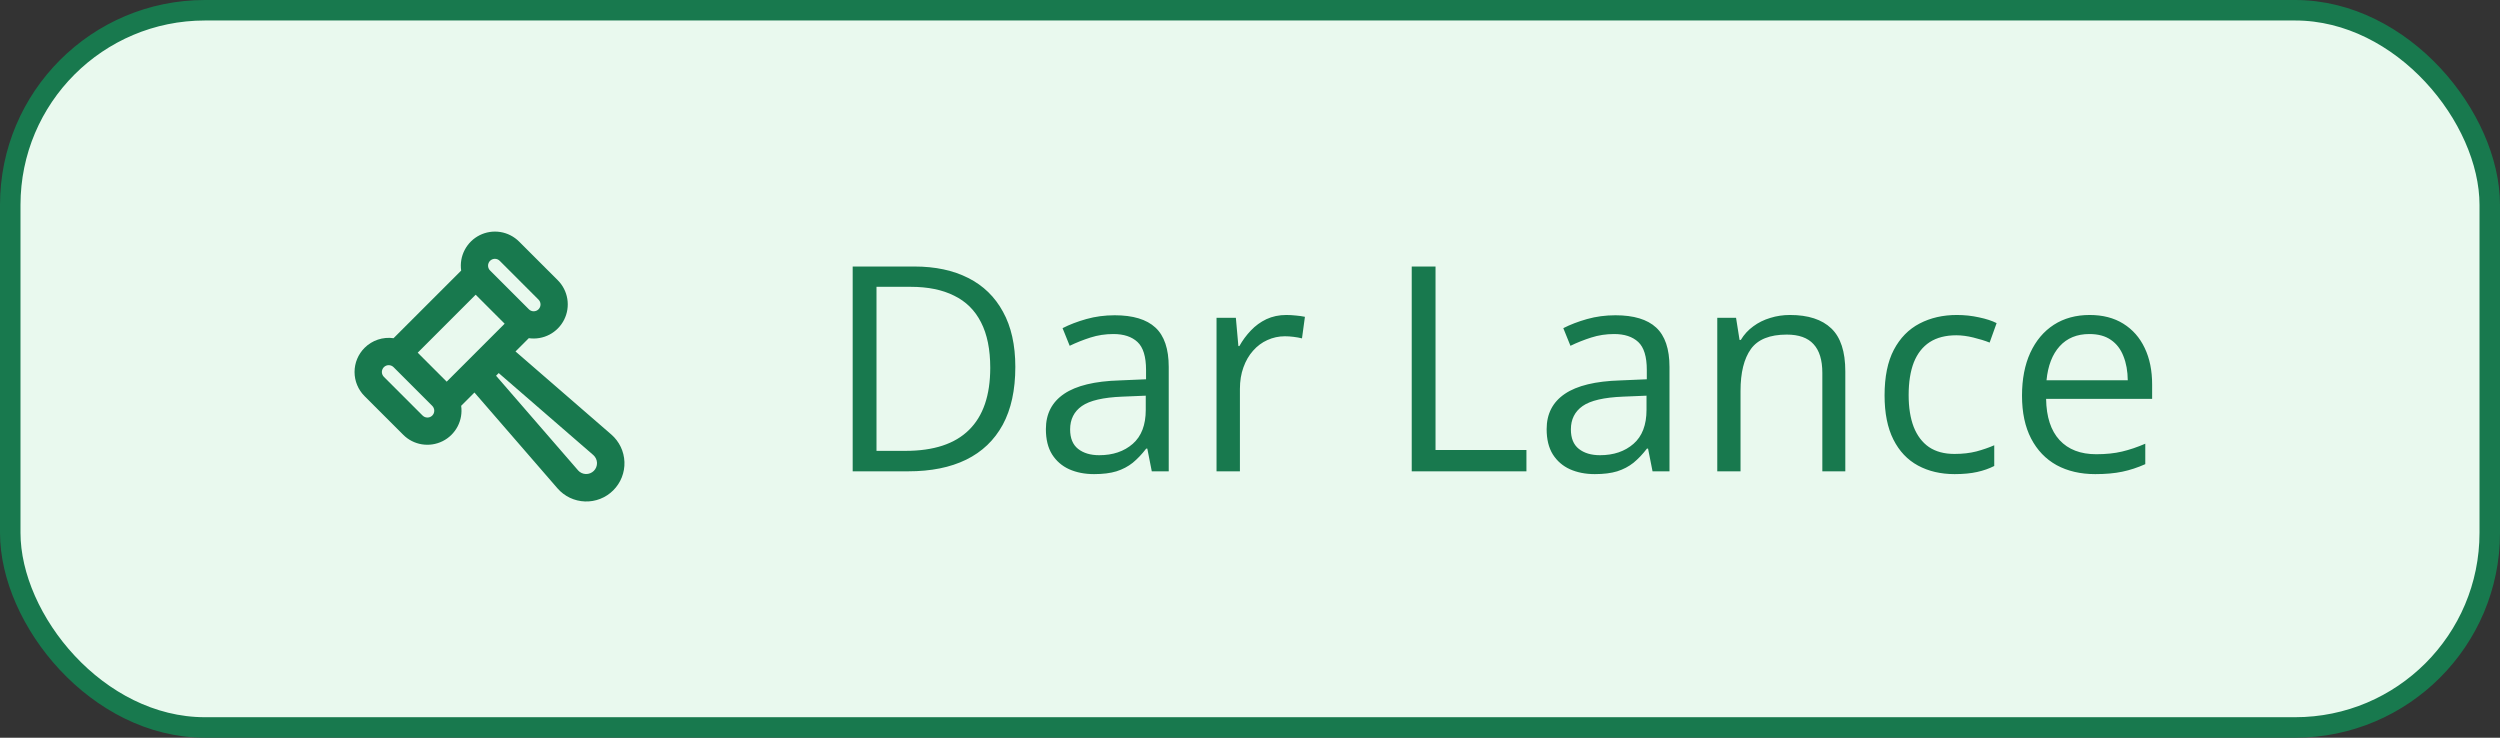 <svg width="122" height="36" viewBox="0 0 122 36" fill="none" xmlns="http://www.w3.org/2000/svg">
<rect x="0" y="0" width="122" height="36" fill="#333333" stroke="none"/>
<rect x="0.5" y="0.5" width="121" height="35" rx="9.5" fill="#E9F9EE"/>
<g clip-path="url(#clip0_107_703)">
<path fill-rule="evenodd" clip-rule="evenodd" d="M17.791 16.975C17.636 17.13 17.513 17.313 17.429 17.515C17.345 17.718 17.302 17.934 17.302 18.153C17.302 18.372 17.345 18.589 17.429 18.791C17.513 18.994 17.636 19.177 17.791 19.332L19.677 21.217C19.924 21.465 20.243 21.628 20.588 21.683C20.933 21.739 21.287 21.685 21.6 21.529C21.913 21.373 22.168 21.122 22.331 20.812C22.493 20.503 22.554 20.149 22.505 19.803L23.153 19.155L27.205 23.831C27.373 24.024 27.578 24.18 27.809 24.291C28.04 24.401 28.29 24.462 28.546 24.471C28.801 24.48 29.056 24.437 29.294 24.343C29.532 24.25 29.748 24.108 29.928 23.927C30.109 23.746 30.251 23.53 30.344 23.293C30.438 23.055 30.482 22.8 30.473 22.545C30.463 22.289 30.402 22.038 30.292 21.808C30.181 21.577 30.025 21.372 29.832 21.204L25.157 17.151L25.805 16.503C26.151 16.553 26.504 16.492 26.814 16.33C27.124 16.167 27.375 15.912 27.531 15.599C27.688 15.286 27.741 14.931 27.685 14.586C27.629 14.241 27.466 13.922 27.219 13.675L25.333 11.79C25.086 11.543 24.767 11.379 24.422 11.323C24.076 11.267 23.722 11.321 23.409 11.477C23.096 11.634 22.84 11.885 22.678 12.195C22.515 12.505 22.455 12.858 22.505 13.205L19.205 16.504C18.949 16.467 18.688 16.491 18.442 16.573C18.197 16.654 17.974 16.792 17.791 16.975L17.791 16.975ZM24.627 15.797L21.799 18.625L20.384 17.211L23.213 14.382L24.627 15.797ZM18.733 18.389C18.702 18.358 18.678 18.322 18.661 18.281C18.644 18.241 18.635 18.197 18.635 18.154C18.635 18.11 18.644 18.066 18.661 18.026C18.677 17.985 18.702 17.949 18.733 17.918C18.764 17.887 18.801 17.862 18.841 17.845C18.881 17.828 18.925 17.82 18.969 17.82C19.012 17.82 19.056 17.828 19.096 17.845C19.137 17.862 19.174 17.886 19.205 17.917L21.091 19.803C21.122 19.834 21.148 19.871 21.165 19.912C21.183 19.952 21.192 19.996 21.192 20.04C21.193 20.084 21.184 20.128 21.168 20.169C21.151 20.21 21.126 20.247 21.095 20.279C21.063 20.31 21.026 20.335 20.985 20.352C20.944 20.368 20.9 20.377 20.856 20.376C20.812 20.376 20.768 20.367 20.727 20.349C20.687 20.332 20.65 20.306 20.619 20.275L18.733 18.389ZM23.919 13.203C23.887 13.173 23.861 13.136 23.844 13.095C23.826 13.055 23.817 13.011 23.817 12.966C23.816 12.922 23.825 12.878 23.842 12.837C23.858 12.796 23.883 12.759 23.914 12.728C23.946 12.697 23.983 12.672 24.024 12.655C24.065 12.638 24.109 12.63 24.153 12.63C24.197 12.631 24.241 12.64 24.282 12.657C24.322 12.675 24.359 12.7 24.39 12.732L26.276 14.618C26.308 14.649 26.333 14.686 26.351 14.726C26.368 14.767 26.377 14.811 26.378 14.855C26.378 14.899 26.37 14.943 26.353 14.984C26.336 15.025 26.311 15.062 26.28 15.094C26.249 15.125 26.212 15.149 26.171 15.166C26.13 15.183 26.086 15.191 26.041 15.191C25.997 15.191 25.953 15.181 25.913 15.164C25.872 15.147 25.835 15.121 25.805 15.089L23.919 13.203ZM28.213 22.957L24.208 18.336L24.337 18.206L28.959 22.211C29.012 22.259 29.055 22.318 29.085 22.383C29.115 22.448 29.132 22.519 29.134 22.59C29.135 22.662 29.123 22.733 29.096 22.8C29.069 22.866 29.03 22.927 28.979 22.978C28.928 23.028 28.868 23.068 28.801 23.095C28.735 23.121 28.663 23.134 28.591 23.132C28.52 23.131 28.449 23.114 28.384 23.084C28.319 23.054 28.261 23.011 28.213 22.958L28.213 22.957Z" fill="#18794E"/>
</g>
<path d="M49.548 17.907C49.548 19.033 49.343 19.974 48.933 20.73C48.522 21.482 47.928 22.05 47.148 22.433C46.374 22.811 45.433 23 44.325 23H41.611V13.006H44.626C45.642 13.006 46.517 13.193 47.251 13.566C47.985 13.935 48.55 14.485 48.946 15.214C49.347 15.938 49.548 16.836 49.548 17.907ZM48.324 17.948C48.324 17.05 48.174 16.31 47.873 15.727C47.577 15.143 47.139 14.71 46.56 14.428C45.986 14.141 45.282 13.997 44.448 13.997H42.773V22.002H44.188C45.565 22.002 46.597 21.662 47.285 20.983C47.978 20.304 48.324 19.293 48.324 17.948ZM54.396 15.385C55.289 15.385 55.952 15.585 56.385 15.986C56.818 16.387 57.034 17.028 57.034 17.907V23H56.207L55.989 21.893H55.934C55.724 22.166 55.505 22.396 55.278 22.583C55.05 22.765 54.785 22.904 54.485 23C54.188 23.091 53.824 23.137 53.391 23.137C52.935 23.137 52.529 23.057 52.174 22.898C51.823 22.738 51.545 22.496 51.34 22.173C51.139 21.849 51.039 21.439 51.039 20.942C51.039 20.195 51.336 19.621 51.928 19.22C52.52 18.819 53.423 18.6 54.635 18.564L55.927 18.509V18.051C55.927 17.404 55.788 16.95 55.51 16.69C55.232 16.431 54.84 16.301 54.334 16.301C53.942 16.301 53.569 16.358 53.213 16.472C52.858 16.586 52.52 16.72 52.201 16.875L51.853 16.014C52.19 15.841 52.577 15.692 53.015 15.569C53.452 15.446 53.913 15.385 54.396 15.385ZM55.913 19.309L54.772 19.356C53.837 19.393 53.179 19.546 52.796 19.814C52.413 20.083 52.222 20.464 52.222 20.956C52.222 21.384 52.352 21.701 52.611 21.906C52.871 22.111 53.215 22.214 53.644 22.214C54.309 22.214 54.854 22.029 55.278 21.66C55.701 21.291 55.913 20.737 55.913 19.999V19.309ZM62.771 15.371C62.921 15.371 63.079 15.38 63.243 15.398C63.407 15.412 63.553 15.433 63.68 15.46L63.537 16.513C63.413 16.481 63.277 16.456 63.126 16.438C62.976 16.419 62.835 16.41 62.703 16.41C62.402 16.41 62.117 16.472 61.848 16.595C61.584 16.713 61.351 16.886 61.151 17.114C60.95 17.338 60.793 17.609 60.679 17.928C60.565 18.242 60.508 18.593 60.508 18.98V23H59.367V15.508H60.31L60.433 16.889H60.481C60.636 16.611 60.823 16.358 61.041 16.13C61.26 15.898 61.513 15.713 61.8 15.576C62.092 15.44 62.416 15.371 62.771 15.371ZM68.892 23V13.006H70.054V21.961H74.49V23H68.892ZM78.832 15.385C79.725 15.385 80.389 15.585 80.822 15.986C81.254 16.387 81.471 17.028 81.471 17.907V23H80.644L80.425 21.893H80.37C80.161 22.166 79.942 22.396 79.714 22.583C79.486 22.765 79.222 22.904 78.921 23C78.625 23.091 78.26 23.137 77.827 23.137C77.372 23.137 76.966 23.057 76.611 22.898C76.26 22.738 75.982 22.496 75.777 22.173C75.576 21.849 75.476 21.439 75.476 20.942C75.476 20.195 75.772 19.621 76.365 19.22C76.957 18.819 77.859 18.6 79.072 18.564L80.364 18.509V18.051C80.364 17.404 80.225 16.95 79.947 16.69C79.669 16.431 79.277 16.301 78.771 16.301C78.379 16.301 78.005 16.358 77.65 16.472C77.294 16.586 76.957 16.72 76.638 16.875L76.289 16.014C76.627 15.841 77.014 15.692 77.451 15.569C77.889 15.446 78.349 15.385 78.832 15.385ZM80.35 19.309L79.208 19.356C78.274 19.393 77.615 19.546 77.233 19.814C76.85 20.083 76.659 20.464 76.659 20.956C76.659 21.384 76.788 21.701 77.048 21.906C77.308 22.111 77.652 22.214 78.08 22.214C78.746 22.214 79.29 22.029 79.714 21.66C80.138 21.291 80.35 20.737 80.35 19.999V19.309ZM87.351 15.371C88.24 15.371 88.912 15.59 89.368 16.027C89.823 16.46 90.051 17.158 90.051 18.119V23H88.93V18.194C88.93 17.57 88.787 17.103 88.499 16.793C88.217 16.483 87.782 16.328 87.194 16.328C86.365 16.328 85.781 16.563 85.444 17.032C85.107 17.502 84.938 18.183 84.938 19.076V23H83.803V15.508H84.719L84.89 16.588H84.952C85.111 16.324 85.314 16.102 85.56 15.925C85.806 15.742 86.082 15.606 86.387 15.515C86.693 15.419 87.014 15.371 87.351 15.371ZM95.385 23.137C94.71 23.137 94.115 22.998 93.6 22.72C93.085 22.442 92.684 22.018 92.397 21.448C92.11 20.879 91.967 20.161 91.967 19.295C91.967 18.388 92.117 17.648 92.418 17.073C92.723 16.494 93.142 16.066 93.676 15.788C94.209 15.51 94.815 15.371 95.494 15.371C95.868 15.371 96.228 15.41 96.574 15.487C96.925 15.56 97.212 15.654 97.435 15.768L97.094 16.718C96.866 16.627 96.601 16.545 96.301 16.472C96.004 16.399 95.726 16.362 95.467 16.362C94.947 16.362 94.514 16.474 94.168 16.697C93.826 16.921 93.569 17.249 93.395 17.682C93.227 18.115 93.142 18.648 93.142 19.281C93.142 19.887 93.224 20.405 93.388 20.833C93.557 21.261 93.805 21.59 94.134 21.817C94.466 22.041 94.881 22.152 95.378 22.152C95.774 22.152 96.132 22.111 96.451 22.029C96.77 21.943 97.059 21.842 97.319 21.729V22.74C97.069 22.868 96.788 22.966 96.478 23.034C96.173 23.102 95.808 23.137 95.385 23.137ZM101.976 15.371C102.614 15.371 103.161 15.512 103.616 15.795C104.072 16.078 104.421 16.474 104.662 16.984C104.904 17.49 105.024 18.083 105.024 18.762V19.466H99.85C99.863 20.345 100.082 21.015 100.506 21.476C100.93 21.936 101.527 22.166 102.297 22.166C102.771 22.166 103.19 22.123 103.555 22.036C103.919 21.95 104.298 21.822 104.69 21.653V22.651C104.311 22.82 103.935 22.943 103.562 23.02C103.192 23.098 102.755 23.137 102.249 23.137C101.529 23.137 100.9 22.991 100.362 22.699C99.829 22.403 99.414 21.97 99.118 21.4C98.822 20.831 98.674 20.134 98.674 19.309C98.674 18.502 98.808 17.805 99.077 17.217C99.351 16.624 99.734 16.169 100.226 15.85C100.722 15.531 101.306 15.371 101.976 15.371ZM101.962 16.301C101.356 16.301 100.873 16.499 100.513 16.895C100.153 17.292 99.939 17.846 99.87 18.557H103.835C103.83 18.11 103.76 17.718 103.623 17.381C103.491 17.039 103.288 16.775 103.015 16.588C102.741 16.396 102.39 16.301 101.962 16.301Z" fill="#18794E"/>
<rect x="0.5" y="0.5" width="121" height="35" rx="9.5" stroke="#18794E"/>
<defs>
<clipPath id="clip0_107_703">
<rect width="16" height="16" fill="white" transform="translate(16 10)"/>
</clipPath>
</defs>
</svg>
